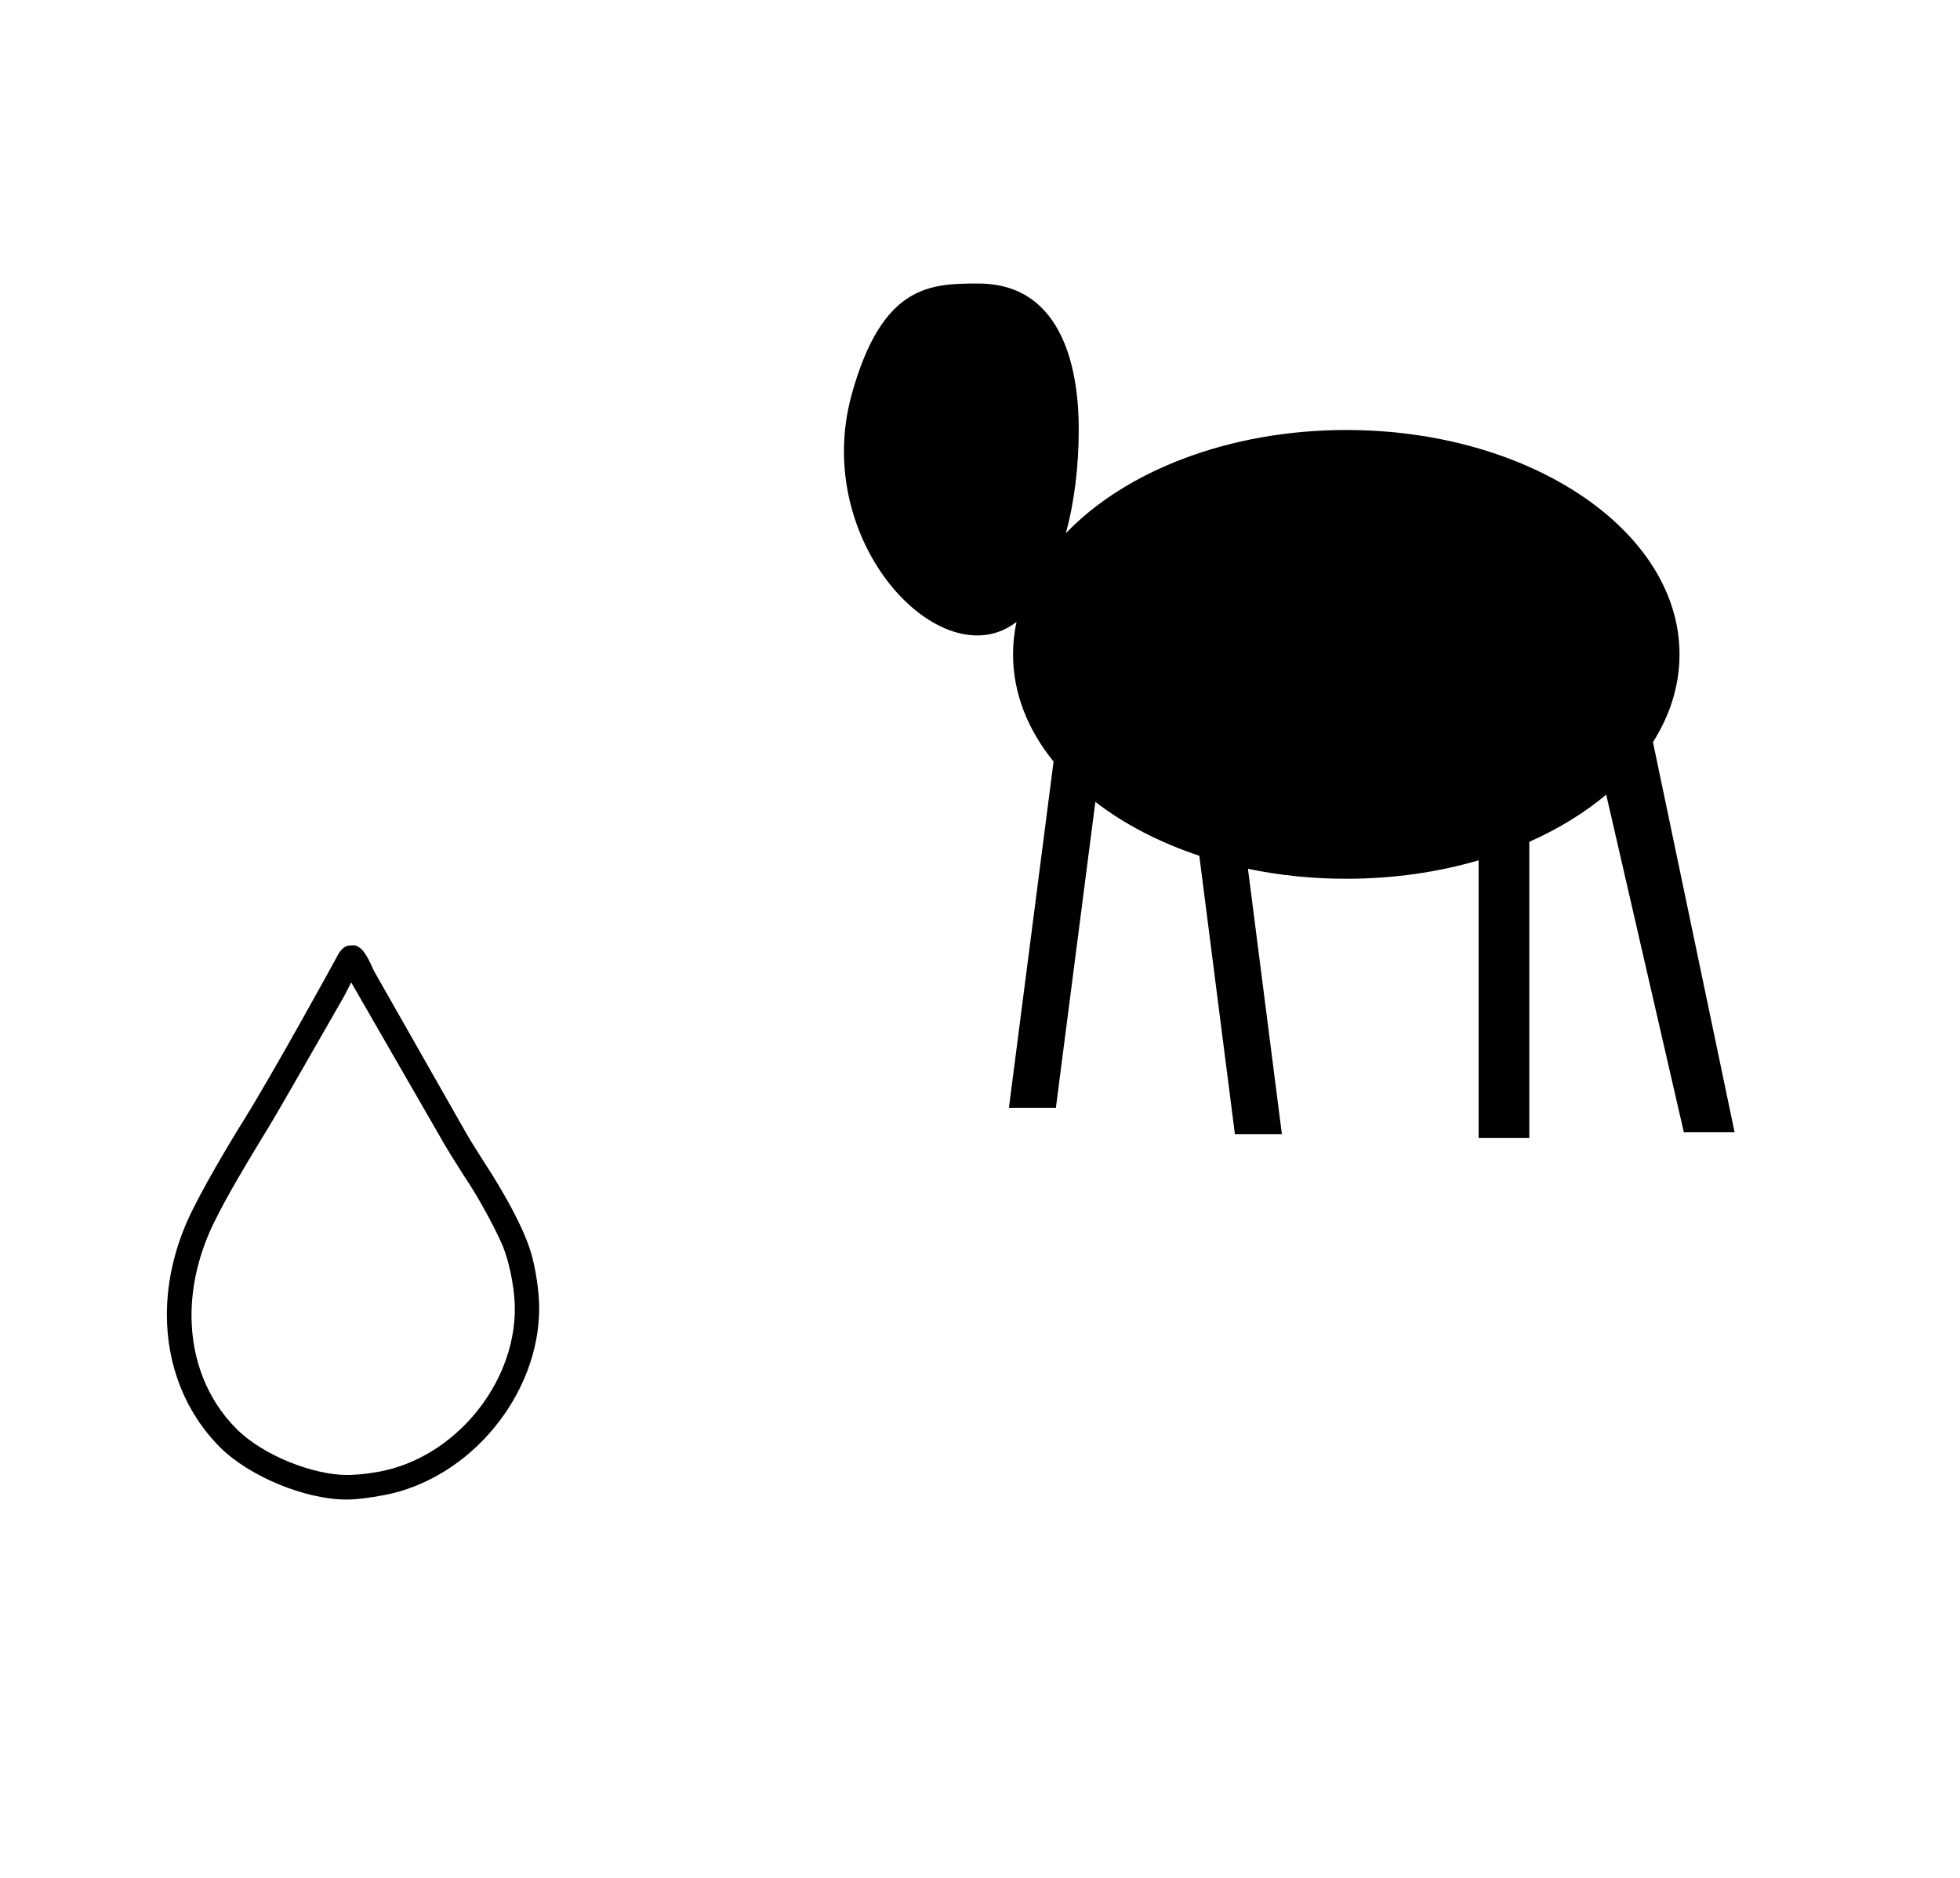 <?xml version="1.0" standalone="no"?>
<!DOCTYPE svg PUBLIC "-//W3C//DTD SVG 1.1//EN" "http://www.w3.org/Graphics/SVG/1.1/DTD/svg11.dtd" >
<svg xmlns="http://www.w3.org/2000/svg" xmlns:xlink="http://www.w3.org/1999/xlink" version="1.1" viewBox="-10 0 1044 1000">
  <g transform="matrix(1 0 0 -1 0 800)">
   <path fill="currentColor"
d="M78.891 99.875c0 -26.744 9.59 -51.855 28.331 -70.655c15.555 -15.493 45.424 -27.832 67.381 -27.832c4.987 0 11.633 0.795 20 2.375c45.599 8.605 82.603 53.134 82.603 99.644c0 8.274 -1.852 20.986 -4.212 28.925
c-5.193 18.352 -23.054 45.626 -24.431 47.642c-6.394 10.094 -8.028 12.69 -10.736 17.408c-16.219 28.531 -32.464 57.037 -48.666 85.584c-4.499 10.185 -6.378 12.051 -9.881 13.588c-3.801 0 -5.043 -0.032 -7.151 -2.141
c-1.303 -1.303 -1.378 -1.486 -3.677 -5.792c-1.35 -2.528 -32.227 -58.765 -47.993 -84.15c-3.018 -4.859 -18.495 -29.847 -28.051 -49.083c-9.059 -18.275 -13.518 -37.273 -13.518 -55.512zM174.908 14.484
c-17.811 0 -44.539 10.148 -58.908 24.516c-15.829 15.829 -23.992 37.27 -23.992 60.441c0 16.232 4.006 33.315 12.188 49.915c7.249 14.594 15.966 29.029 24.424 43.029c7.564 12.292 7.532 12.236 44.555 76.851
c0.075 0.143 0.075 0.143 3.894 7.566l49.27 -85.545c2.056 -3.541 3.909 -6.673 11.137 -17.976c6.519 -9.542 15.523 -25.835 20.127 -36.366c0.076 -0.19 0.16 -0.372 0.24 -0.559v-0.047
c4.639 -11.874 6.39 -25.674 6.39 -33.326c0 -40.523 -32.43 -79.474 -72.376 -86.752c-8.681 -1.582 -14.654 -1.748 -16.946 -1.748zM564.598 571.5c0 27.734 -6.542 77.499 -53.499 77.499c-25.513 0 -51.219 -0.446 -67.445 -59.098
c-21.797 -78.781 48.074 -151.938 87.804 -121.089c-1.225 -5.654 -1.858 -11.435 -1.858 -17.312c0 -20.652 7.825 -40.105 21.59 -57.08l-23.796 -184.42h25.024l21.025 162.944c15.388 -11.854 34.192 -21.65 55.373 -28.686
l18.963 -148.258h25.023l-18.073 141.305c16.557 -3.447 34.145 -5.305 52.37 -5.305c25.044 0 48.885 3.507 70.5 9.829v-147.829h26.999v157.681c15.524 6.896 29.351 15.388 40.961 25.125l41.346 -179.806h27.04l-43.485 207.765
c9.102 14.366 14.139 30.165 14.139 46.735c0 65.843 -79.541 119.499 -177.499 119.499c-62.644 0 -117.757 -21.942 -149.352 -54.984c4.339 15.98 6.851 34.79 6.851 55.485z" />
  </g>

</svg>
